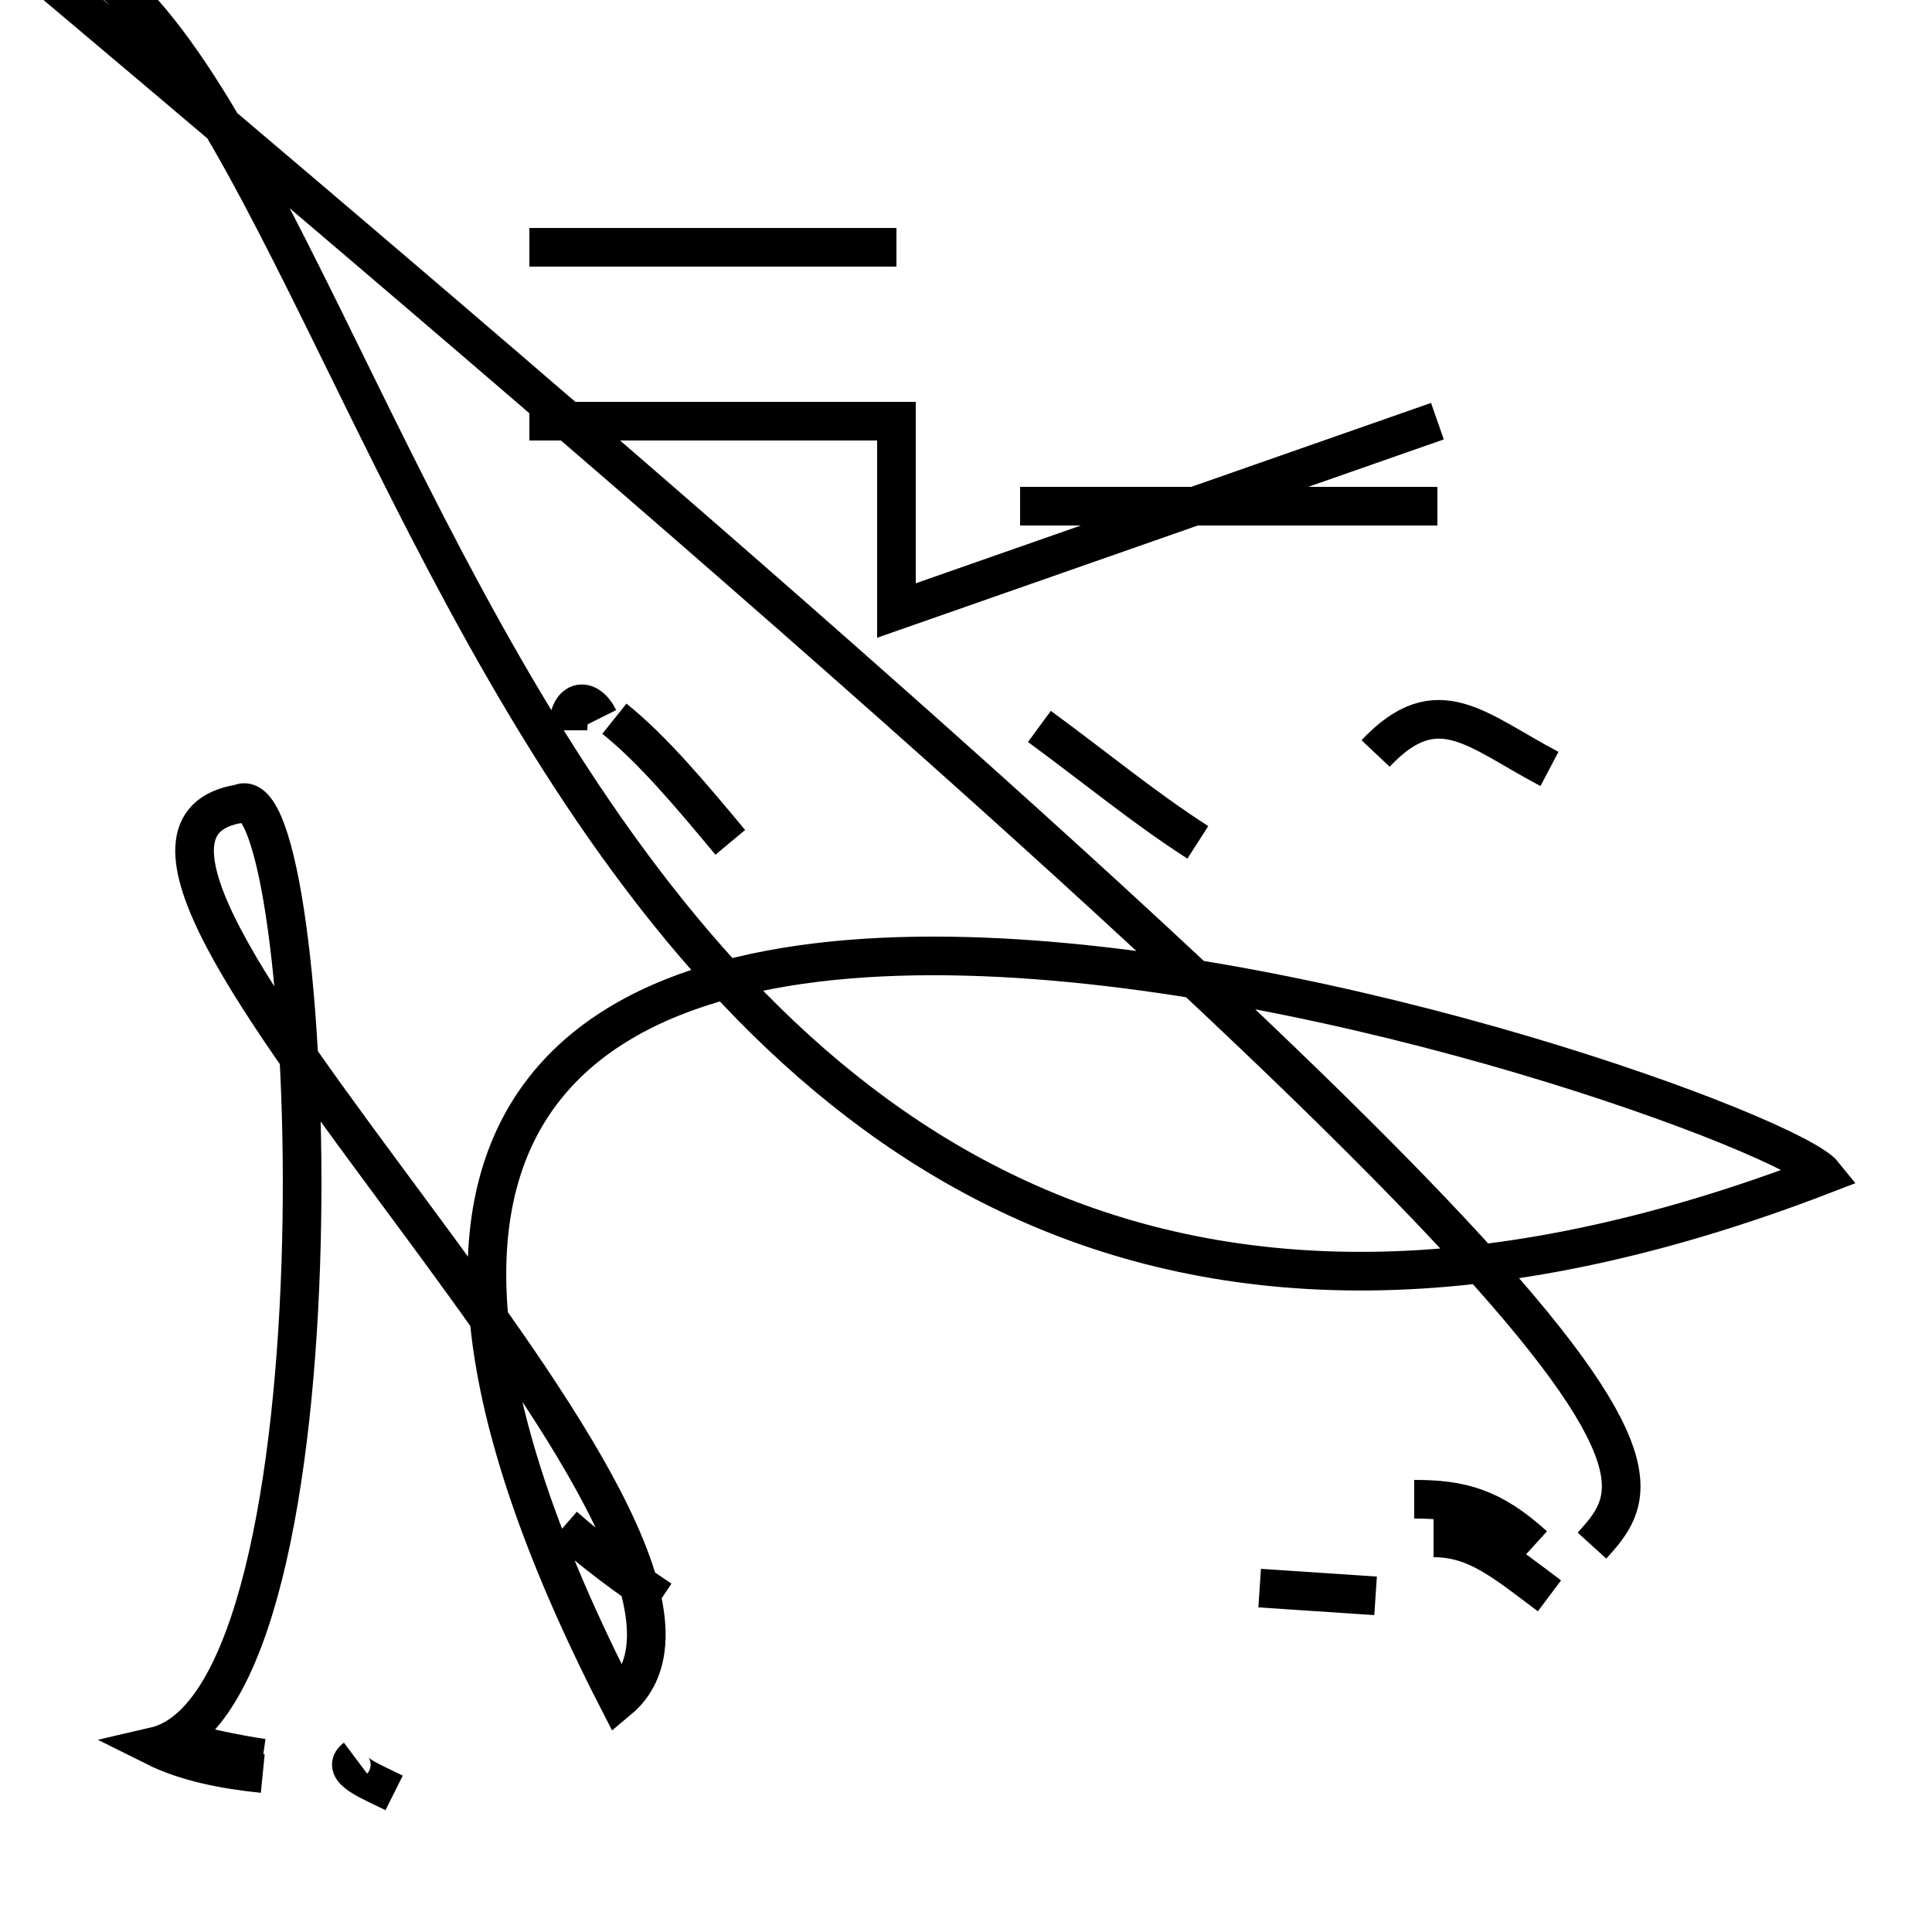 <?xml version='1.0' encoding='utf8'?>
<svg viewBox="0.0 -44.0 50.0 50.0" version="1.1" xmlns="http://www.w3.org/2000/svg">
<rect x="0.0" y="-44.0" width="50.0" height="50.0" fill="#808080" stroke="none"/>
<rect x="-1000" y="-1000" width="2000" height="2000" stroke="white" fill="white"/>
<g style="fill:none; stroke:#000000;  stroke-width:1">
<path d="M 13.7 33.1 L 23.2 33.1 C 23.2 31.4 23.2 29.8 23.2 28.2 L 37.2 33.1 M 13.7 37.6 L 23.2 37.6 M 26.4 30.9 L 37.2 30.9 M 15.5 25.4 C 15.2 26.0 14.7 25.9 14.7 25.1 M 31.0 22.2 C 29.6 23.1 28.4 24.1 26.9 25.2 M 40.1 24.1 C 38.2 25.1 37.2 26.2 35.6 24.5 M 18.9 22.2 C 17.9 23.4 16.9 24.6 15.9 25.4 M 9.2 -1.5 C 8.8 -1.8 9.6 -2.1 10.2 -2.4 M 41.2 4.0 C 43.2 6.2 44.5 8.2 C 45.6 10.2 46.4 11.9 C 47.2 13.6 45.6 15.6 L 31.2 16.0 M 20.8 4.0 C 22.2 6.2 23.2 8.2 24.2 9.2 M 4.0 -1.2 C 4.8 -1.6 5.8 -1.8 6.8 -1.9 M 17.1 2.6 C 16.2 3.2 15.4 3.8 14.6 4.5 M 39.7 4.0 C 38.6 5.0 37.8 5.2 36.6 5.2 M 40.1 2.7 C 38.9 3.6 38.2 4.2 37.1 4.2 M 4.4 -1.0 C 5.2 -1.2 6.1 -1.4 6.8 -1.5 M 32.6 2.9 L 35.6 2.7 " transform="scale(1, -1)" />
</g>
</svg>